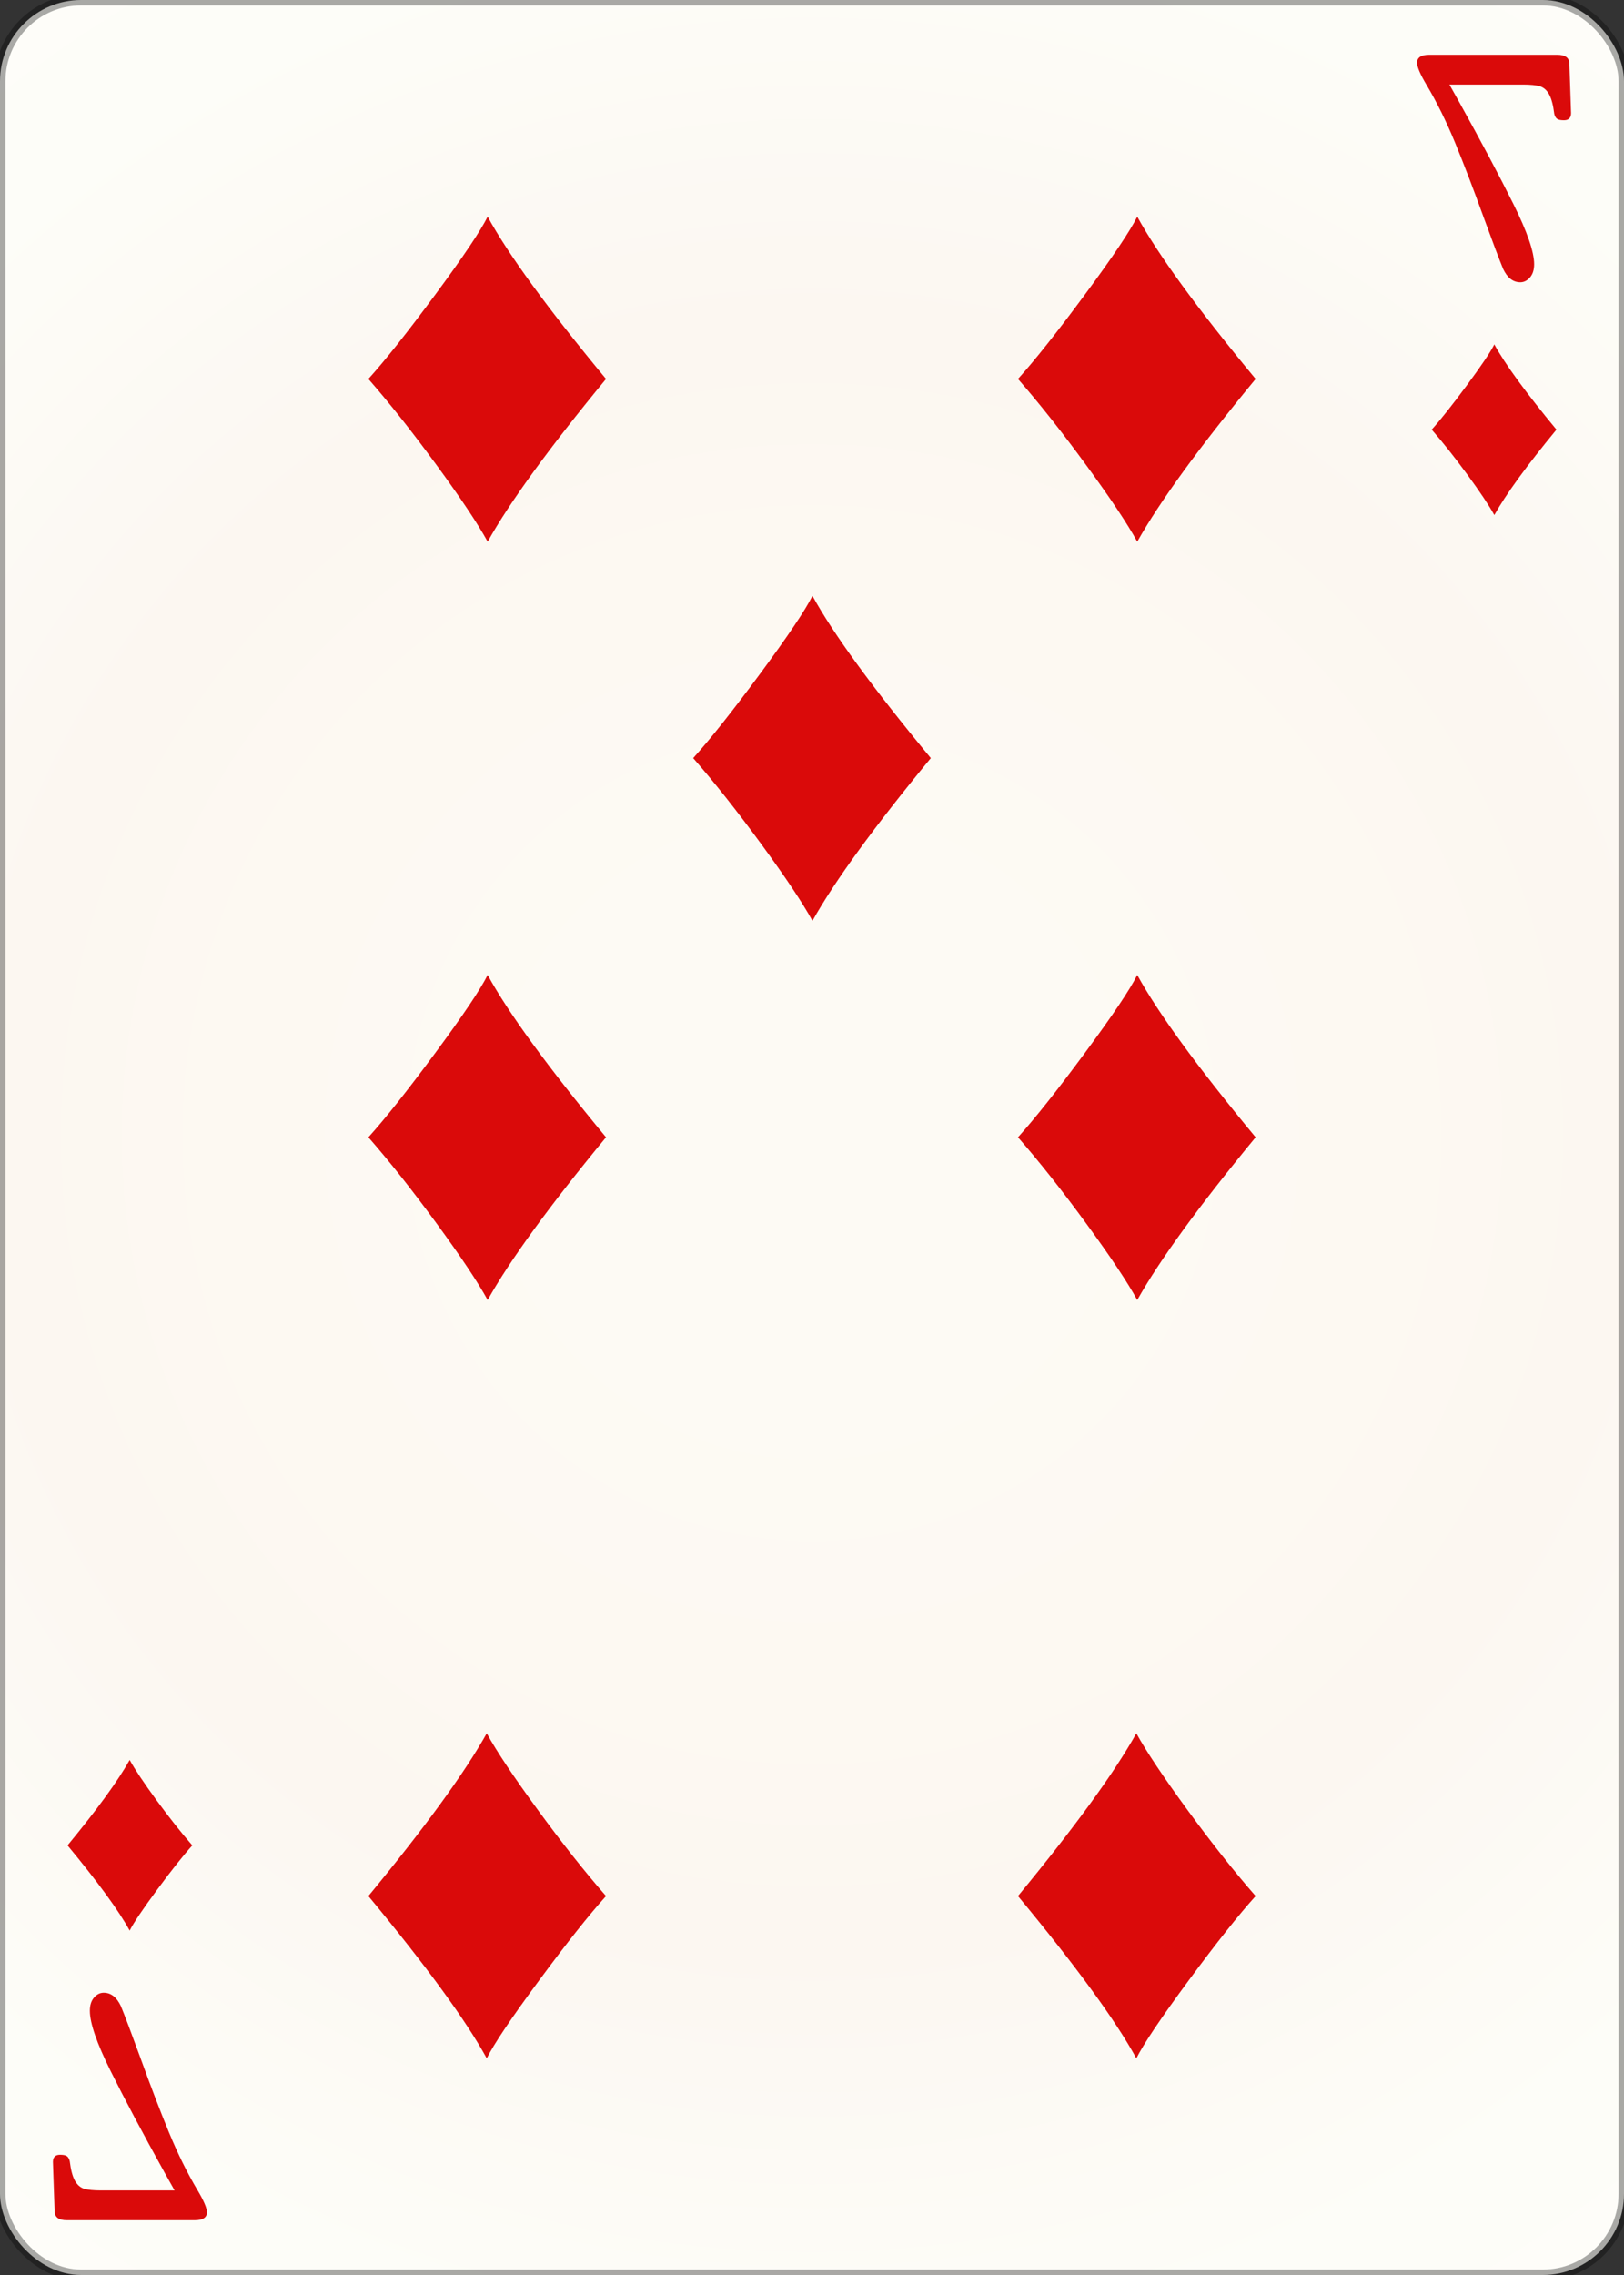 <svg width="150" height="210" id="card-webdiamond7">
<rect width="100%" height="100%" fill="#333333" stroke="none"/>
<radialGradient id="card-webwhitegradient" cx="75.0" cy="105.0" r="150" gradientTransform="matrix(1 0 0 1 0 -.25)" gradientUnits="userSpaceOnUse">
<stop stop-color="#FDFAF4" offset=".15"/>
<stop stop-color="#FDF9F2" offset=".35"/>
<stop stop-color="#FCF7F1" offset=".5"/>
<stop stop-color="#FDFDF8" offset=".75"/>
<stop stop-color="#FFFDFA" offset="1"/>
</radialGradient>
<rect x="0" y="0" rx="7.5" ry="7.5" width="150" height="210.0" stroke="rgba(1,1,1,0.333)" fill="url(#card-webwhitegradient)" />
<path d="M45.042 20.0C44.374 21.335 42.761 23.734 40.202 27.197C37.643 30.661 35.584 33.255 34.026 34.979C35.974 37.204 38.067 39.847 40.306 42.907C42.545 45.967 44.124 48.331 45.042 50.0C47.1 46.328 50.744 41.321 55.974 34.979C50.605 28.498 46.961 23.505 45.042 20.0Z" fill="#da0a0a" />
<path d="M44.958 190.0C45.626 188.665 47.239 186.266 49.798 182.803C52.357 179.339 54.416 176.745 55.974 175.021C54.026 172.796 51.933 170.153 49.694 167.093C47.455 164.033 45.876 161.669 44.958 160.0C42.9 163.672 39.256 168.679 34.026 175.021C39.395 181.502 43.039 186.495 44.958 190.0Z" fill="#da0a0a" />
<path d="M45.042 90.0C44.374 91.335 42.761 93.734 40.202 97.197C37.643 100.661 35.584 103.255 34.026 104.979C35.974 107.204 38.067 109.847 40.306 112.907C42.545 115.967 44.124 118.331 45.042 120.0C47.1 116.328 50.744 111.321 55.974 104.979C50.605 98.498 46.961 93.505 45.042 90.0Z" fill="#da0a0a" />
<path d="M105.042 20.0C104.374 21.335 102.761 23.734 100.202 27.197C97.643 30.661 95.584 33.255 94.026 34.979C95.974 37.204 98.067 39.847 100.306 42.907C102.545 45.967 104.124 48.331 105.042 50.0C107.1 46.328 110.744 41.321 115.974 34.979C110.605 28.498 106.961 23.505 105.042 20.0Z" fill="#da0a0a" />
<path d="M104.958 190.0C105.626 188.665 107.239 186.266 109.798 182.803C112.357 179.339 114.416 176.745 115.974 175.021C114.026 172.796 111.933 170.153 109.694 167.093C107.455 164.033 105.876 161.669 104.958 160.0C102.9 163.672 99.256 168.679 94.026 175.021C99.395 181.502 103.039 186.495 104.958 190.0Z" fill="#da0a0a" />
<path d="M105.042 90.0C104.374 91.335 102.761 93.734 100.202 97.197C97.643 100.661 95.584 103.255 94.026 104.979C95.974 107.204 98.067 109.847 100.306 112.907C102.545 115.967 104.124 118.331 105.042 120.0C107.1 116.328 110.744 111.321 115.974 104.979C110.605 98.498 106.961 93.505 105.042 90.0Z" fill="#da0a0a" />
<path d="M75.042 55.0C74.374 56.335 72.761 58.734 70.202 62.197C67.643 65.661 65.584 68.255 64.026 69.979C65.974 72.204 68.067 74.847 70.306 77.907C72.545 80.967 74.124 83.331 75.042 85.0C77.1 81.328 80.744 76.321 85.974 69.979C80.605 63.498 76.961 58.505 75.042 55.0Z" fill="#da0a0a" />
<path d="M141.313 25.61Q141.7 25.164 141.7 24.389Q141.7 22.685 139.782 18.829T134.765 9.395L133.874 7.806H140.654Q141.7 7.806 142.223 7.961T143.076 8.697T143.56 10.518Q143.637 10.828 143.812 10.964T144.451 11.1Q145.11 11.1 145.11 10.441L144.955 5.908Q144.955 5.055 143.831 5.055H132.014Q130.89 5.055 130.89 5.792Q130.89 6.373 131.743 7.806Q133.176 10.209 134.397 13.173T137.089 20.205Q138.291 23.498 138.833 24.816Q139.414 26.055 140.422 26.055Q140.925 26.055 141.313 25.61Z" fill="#da0a0a" />
<path d="M138.022 31.792C137.671 32.493 136.824 33.752 135.481 35.57C134.137 37.389 133.057 38.75 132.239 39.656C133.261 40.824 134.36 42.211 135.536 43.818C136.711 45.424 137.54 46.665 138.022 47.542C139.103 45.614 141.016 42.985 143.761 39.656C140.943 36.253 139.03 33.632 138.022 31.792Z" fill="#da0a0a" />
<path d="M8.687 184.39Q8.3 184.836 8.3 185.611Q8.3 187.315 10.218 191.171T15.235 200.605L16.126 202.194H9.346Q8.3 202.194 7.777 202.039T6.924 201.303T6.44 199.482Q6.363 199.172 6.188 199.036T5.549 198.9Q4.89 198.9 4.89 199.559L5.045 204.092Q5.045 204.945 6.169 204.945H17.986Q19.11 204.945 19.11 204.208Q19.11 203.627 18.257 202.194Q16.824 199.791 15.603 196.827T12.911 189.795Q11.709 186.502 11.167 185.184Q10.586 183.945 9.578 183.945Q9.075 183.945 8.687 184.39Z" fill="#da0a0a" />
<path d="M11.978 178.208C12.329 177.507 13.176 176.248 14.519 174.43C15.863 172.611 16.943 171.25 17.761 170.344C16.739 169.176 15.64 167.789 14.464 166.182C13.289 164.576 12.46 163.335 11.978 162.458C10.897 164.386 8.984 167.015 6.239 170.344C9.057 173.747 10.97 176.368 11.978 178.208Z" fill="#da0a0a" />
</svg>
